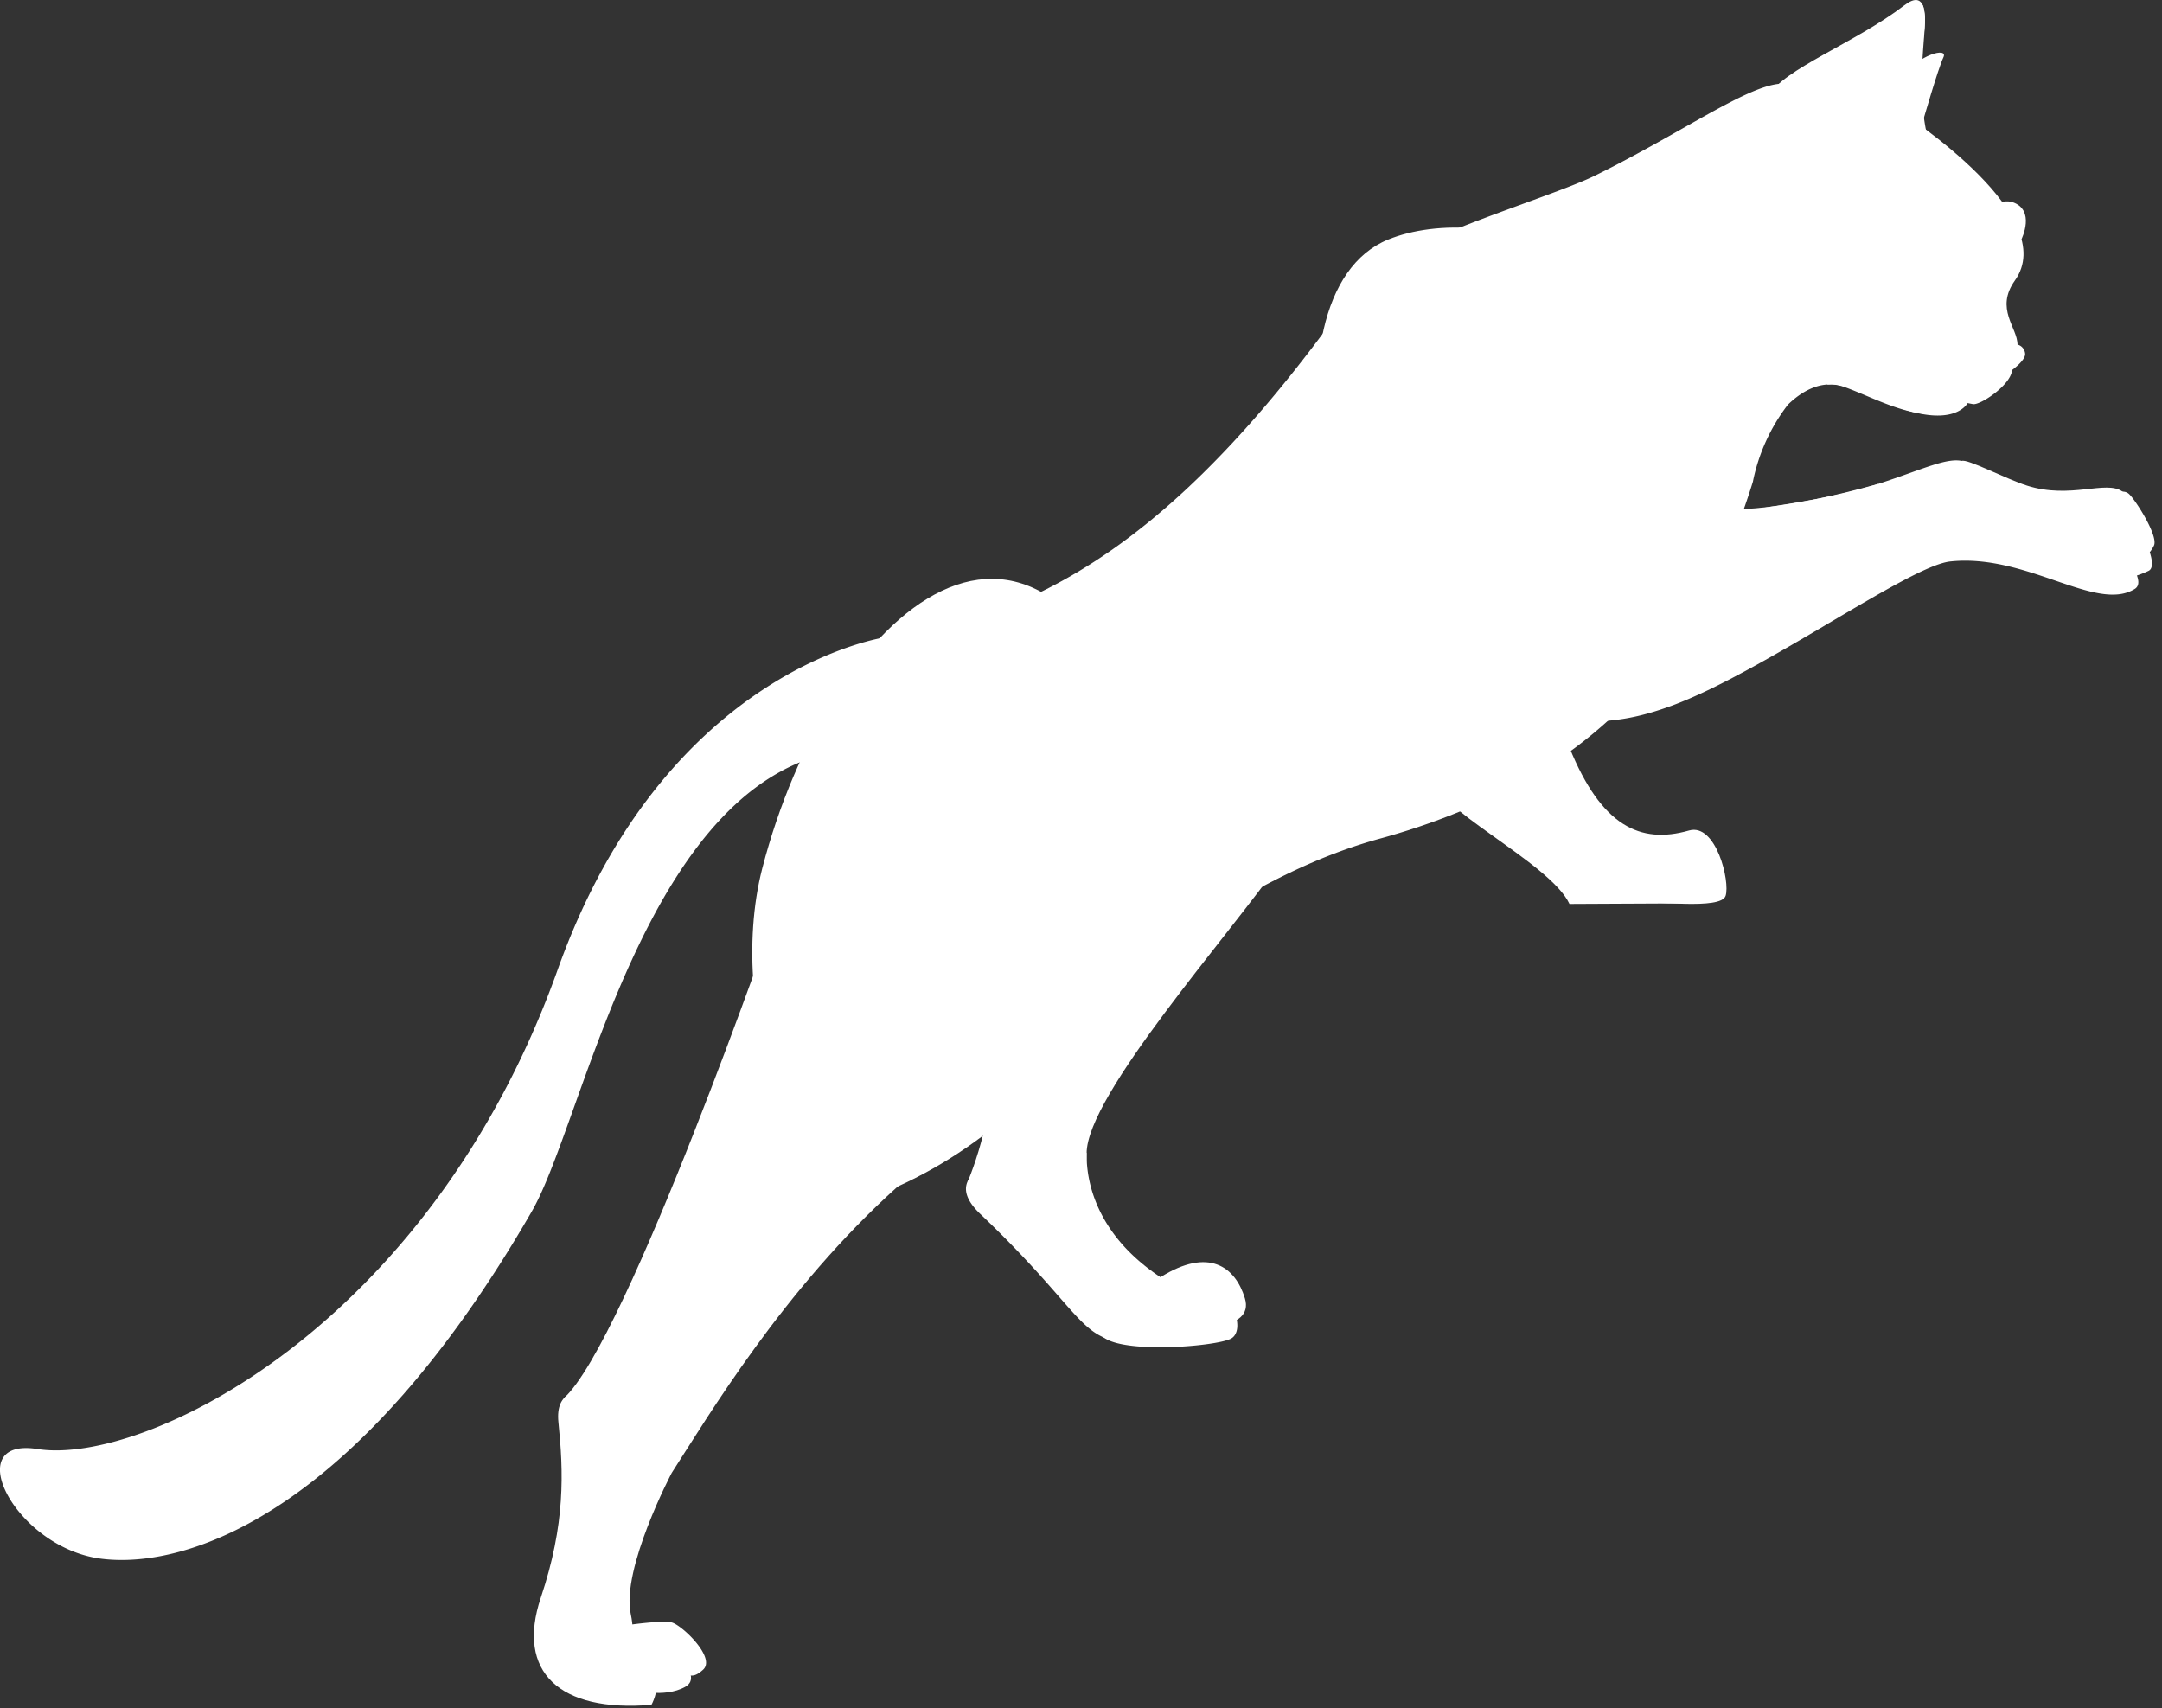 <svg width="181" height="143" viewBox="0 0 181 143" fill="none" xmlns="http://www.w3.org/2000/svg"><rect x="0" y="0" width="181" height="143" fill="#333333" stroke="none"/><path d="M131.394 62.585c2.668 6.572 5.919 8.112 10.011 6.943 2.261-.643 3.458 4.278 3.059 5.475s-6.042.399-7.678.534c-3.709.3-18.977-14.03-5.392-12.952z" fill="#fff"/><path d="M120.202 65.09c1.703-4.828 6.517-6.783 12.532 3.436 2.596 4.39 7.091.846 8.938 2.443 1.229 1.065 1.117 4.345.531 4.656l-10.809.052c-1.62-3.507-11.99-8.328-11.192-10.586z" fill="url(#paint0_linear_171_75)"/><path d="M107.475 71.77c-4.571 6.577-16.505 19.897-16.505 24.797 0 8.778-10.737 4.313-9.891 2.214 1.04-2.597 2.548-7.462 2.696-16.36.163-9.916 30.197-20.008 23.7-10.65z" fill="url(#paint1_linear_171_75)"/><path d="M94.233 112.345c-3.825-.18-3.833-2.794-12.173-10.722-5.317-5.068 8.902-5.942 8.91-5.068.008.874-.14 6.181 6.194 10.375 3.586 2.358.894 5.598-2.931 5.415zm73.129-87.86c.798-1.373 2.393-2.534 1.32-4.956-1.073-2.422-2.102-4.022-7.378-8.332-2.314-1.883-6.147-4.856-12.401-4.174-2.879.315-8.288 4.174-15.264 7.626-4.104 2.063-18.136 5.93-20.162 9.493-21.318 30.514-33.615 25.841-41.88 32.226-9.647 1.556-1.088 39.7 3.59 39.856 4.68.155 21.008-20.706 40.285-26.002a58.268 58.268 0 009.297-3.395c9.971-4.673 17.761-12.83 21.98-26.496a15.675 15.675 0 012.932-6.453c1.005-.977 2.744-2.195 4.734-1.48 3.127 1.125 7.16 3.647 10.291 1.333 3.131-2.315 3.705-3.84 3.705-3.84s.882-.558.259-1.655c-.754-1.377-1.95-2.662-1.308-3.751z" fill="#fff"/><path d="M97.164 106.918c4.029-2.53 6.254-.862 7.056 1.767.85 2.794-4.387 2.654-6.78 2.299-2.394-.355-.276-4.066-.276-4.066z" fill="#fff"/><path d="M92.047 111.531c.734 1.951 9.872 1.225 11.048.514 1.177-.71.148-3.902-2.062-3.898-2.21.004-9.724 1.432-8.986 3.384zm-17.829-58.2s-18.467 2.51-27.52 27.821C35.968 111.2 12 122.72 3.13 121.307c-6.553-1.033-1.867 8.232 5.289 9.178 7.155.946 21.478-3.699 36.108-29.078 4.455-7.73 9.648-36.915 26.607-38.626 7.51-.759 3.083-9.45 3.083-9.45zM175.67 42.274s1.695-1.644 2.541-.942c.49.4 2.481 3.48 2.122 4.322a2.845 2.845 0 01-1.735 1.512c-1.36.228-2.928-4.892-2.928-4.892z" fill="#fff"/><path d="M177.178 48.563a8.72 8.72 0 002.684-.767c1.125-.502-1.256-4.696-1.902-4.963-.647-.268-2.314.59-2.764 1.288-.451.699.698 4.294 1.982 4.442z" fill="#fff"/><path d="M174.254 43.826a1.377 1.377 0 012.13.471c.87 1.464 3.522 4.278 2.334 5.008-3.235 1.995-9.062-3-15.468-2.299-3.482.4-15.711 9.286-23.289 12.071-4.862 1.788-6.529 1.054-9.668 1.66-4.184.798-4.926.914-4.443-1.017.482-1.932 5.867-13.069 8.073-14.05 6.489-2.89 16.328-2.89 23.308-5.156 3.833-1.245 5.891-2.31 7.216-1.871 2.193.726 9.807 5.183 9.807 5.183z" fill="#fff"/><path d="M139.506 41.157s1.995 3.747 17.725-.643c0 0 5.516 2.267-22.734 11.037-3.546 1.122 5.009-10.394 5.009-10.394zm24.721-2.567c-.75.4-1.436 1.445.116 3.353 1.42 1.743 2.572 3.108 10.717 3.59 3.342.204 3.215-3.99 2.62-4.389-1.364-.973-4.359.667-7.977-.49-1.755-.551-5.041-2.29-5.476-2.063z" fill="#fff"/><path d="M116.213 20.056c-11.227 4.56-5.759 35.223 9.573 40.98 2.728 1.026 13.96-11.544 14.642-18.255 2.201-21.86-16.122-26.021-24.215-22.725zm25.264 5.826c-2.589-4.925 6.353-13.272 11.73-14.366 5.002-1.033 6.657 3.62 9.142 9.39.797 1.82 4.786 5.854 1.711 10.115-1.328 1.804-18.407 2.813-22.583-5.14z" fill="#fff"/><path d="M158.368 8.855c-3.298-2.08-9.572 1.763-5.512 2.342 2.082.3 4.686-.479 8.456 8.5.398.917 4.275.878 6.206 0-.323 1.963-.674 4.517-.267 5.43.63 1.417.019 2.686.49 3.704.471 1.017 1.145 1.388 1.157 0 .012-1.39-1.899-2.977-.216-5.344 3.805-5.303-8.527-13.51-10.314-14.632zm2.597 1.36S162.261 5.71 162.7 4.8c.438-.91-2.166-.18-3.267 1.549-1.101 1.728 1.532 3.866 1.532 3.866z" fill="#fff"/><path d="M161.304 11.197c-1.596-3.62-.06-7.506-.148-9.728-.072-1.808-.869-1.676-1.715-1.034-4.1 3.156-10.27 5.399-11.359 7.606-.379.798.654 2.585 5.125 3.455 0 0-.287-6.432 8.097-.299z" fill="#fff"/><path d="M161.304 11.197c-.922-4.238.02-8.779-.172-10.008-.064-.351-.104-1.36-.718-.674a18.106 18.106 0 01-2.393 2.554c-2.792 2.438-4.18 5.89-4.244 6.36 1.193-1.297 3.57-1.313 7.527 1.768zM159.9 31.608c-1.484-.623-8.293.69-6.689.578 1.603-.111 4.519 1.672 6.928 2.303 3.753.981 4.595-.758 4.595-.758s.335.06-4.834-2.123zm1.1-11.364s5.02-.824 6.551-1.228c.837-.216 1.811 1.82 1.314 3.756-.239.943-1.623 1.632-1.389 2.368.585 1.832 1.167 3.217.619 3.848-.318.385-6.091-9.022-7.095-8.744z" fill="#fff"/><path d="M163.764 21.456s-2.911-2.194-2.791-1.141c.227 2.055 1.025 2.741 1.38 5.1.315 2.087-8.017 6.412 2.819 8.415.611.112 3.171-1.596 3.271-2.829a20.877 20.877 0 00-3.478-7.003c-.79-1.061-1.504-2.45-1.201-2.542z" fill="#fff"/><path d="M167.725 28.842c.399-.243.949.236 1.157 0a.858.858 0 01.662.798c0 .56-1.105 1.345-1.105 1.345s-1.32-1.78-.714-2.143zM52.808 136.011s2.6-.367 3.414-.187c.814.179 3.761 2.945 2.637 3.962-1.125 1.018-1.197.116-3.215.18-2.018.064-4.902-1.137-2.836-3.955z" fill="#fff"/><path d="M52.952 141.454s2.66.758 4.419-.239c1.759-.998-1.815-3.735-2.453-4.39-.638-.654-5.018.272-5.018.272s.42 4.106 3.052 4.357z" fill="#fff"/><path d="M65.097 75.976s-12.632 36.376-17.913 41.101c0 0 2.046 4.501 5.54 6.676-3.11 3.244-3.214 14.142-2.572 14.457.83.399 3.466.714 2.656-3.077-.81-3.79 3.43-11.831 3.43-11.831 2.992-4.629 9.353-15.395 18.93-23.982 3.11-2.79-6.294-27.633-10.071-23.344z" fill="#fff"/><path d="M97.164 65.282c2.669 8.32-5.707 26.668-22.012 34.05-8.113 3.675-14.526-14.262-11.336-26.632 5.516-21.32 23.473-38.183 33.348-7.418zm-42.625 77.441s2.353-4.154-3.342-5.263c-1.84-.355 4.538-11.026 3.825-15.499-.714-4.473-8.807-8.092-8.273-2.905.427 4.174.603 8.504-1.475 14.705-2.078 6.201 1.551 9.608 9.265 8.962zM161.056 20.064s6.817-1.066 8.181-.036c0 0 1.224-2.486-.798-3.12-1.32-.42-7.646 1.919-7.383 3.156z" fill="#fff"/><defs><linearGradient id="paint0_linear_171_75" x1="7395.35" y1="2718.4" x2="7544.89" y2="2392.51" gradientUnits="userSpaceOnUse"><stop stop-color="#fff"/></linearGradient><linearGradient id="paint1_linear_171_75" x1="-3387.82" y1="6882.36" x2="-1512.62" y2="7411.05" gradientUnits="userSpaceOnUse"><stop offset="1" stop-color="#fff"/></linearGradient></defs></svg>
